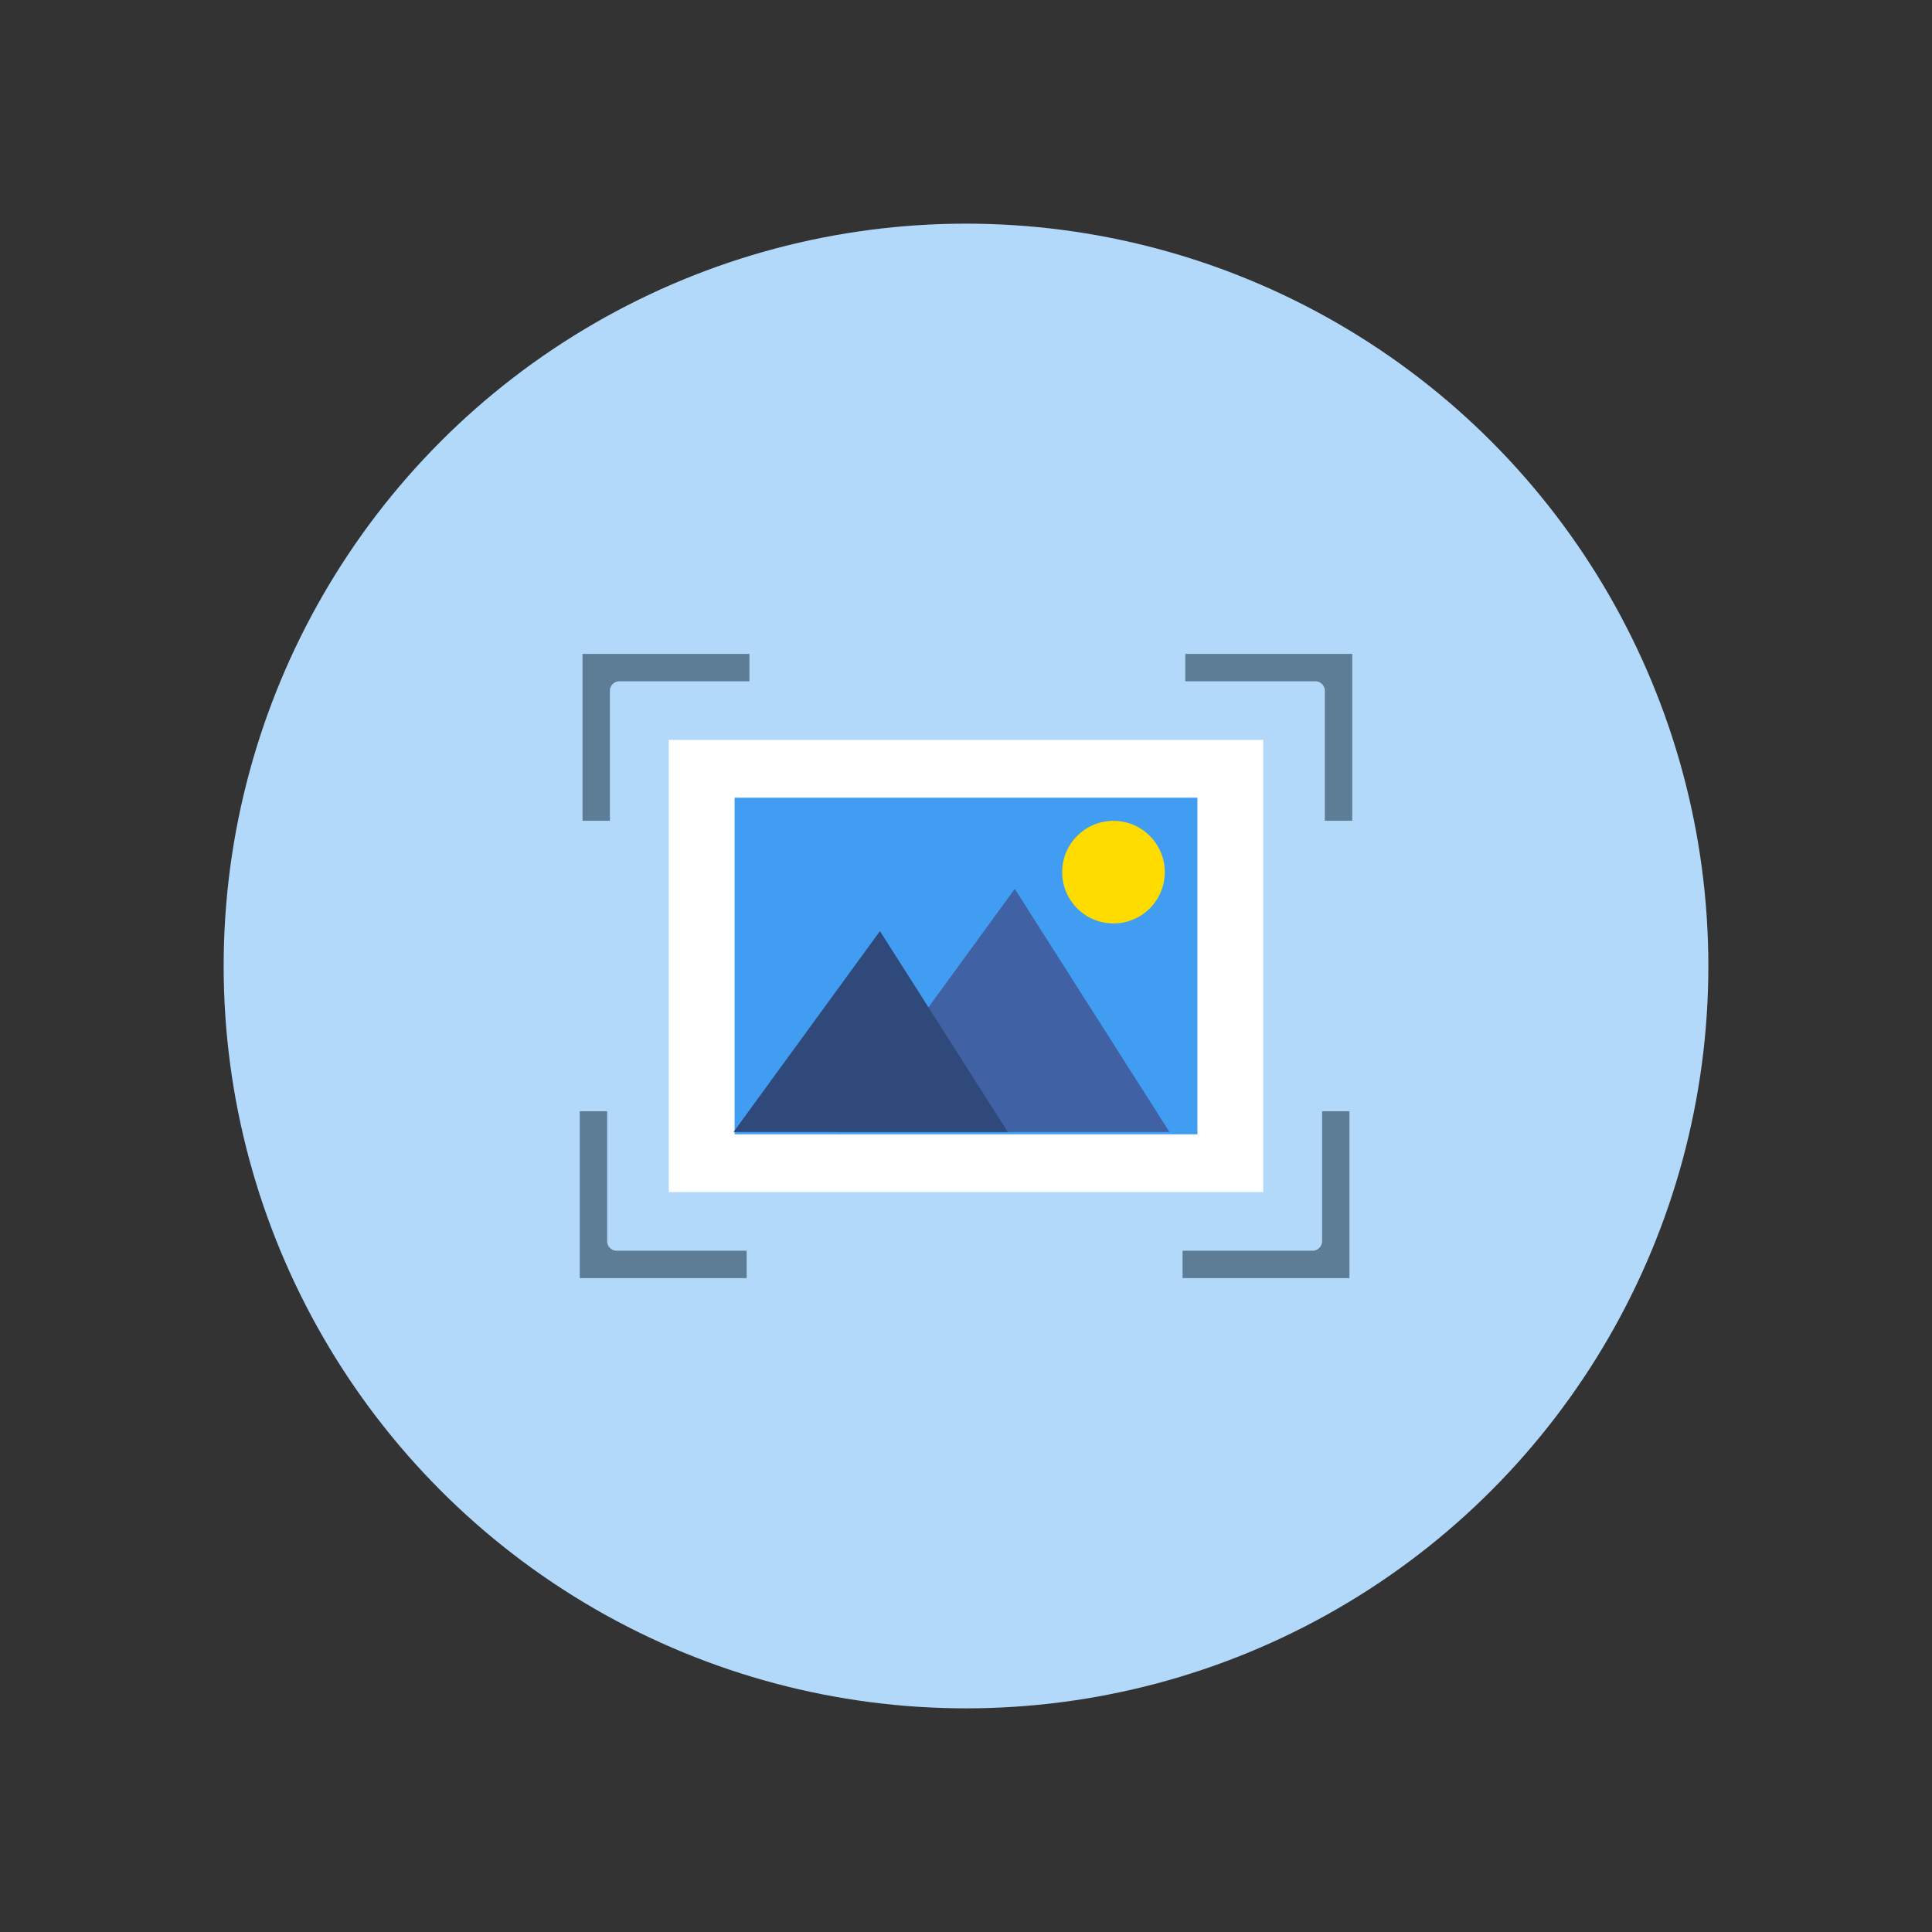 <?xml version="1.0" encoding="UTF-8" standalone="no"?>
<!-- Generator: Adobe Illustrator 19.0.0, SVG Export Plug-In . SVG Version: 6.00 Build 0)  -->
<svg id="Capa_1" xmlns:rdf="http://www.w3.org/1999/02/22-rdf-syntax-ns#" xmlns="http://www.w3.org/2000/svg" xml:space="preserve" viewBox="0 0 100 100" height="100" width="100" version="1.1" y="0px" x="0px" xmlns:cc="http://creativecommons.org/ns#" xmlns:dc="http://purl.org/dc/elements/1.1/"><rect x="0" y="0" width="100" height="100" fill="#333333" stroke="none"/><ellipse id="circle1995" rx="38.424" ry="38.424" cy="50" cx="50" stroke-width=".15" fill="#b2d8fa"/><path id="polygon1999" d="m30.151 33.846v8.637h1.417v-6.725a0.495 0.495 0 0 1 0.495 -0.495h6.727v-1.417zm31.2 0v1.417h6.727a0.495 0.495 0 0 1 0.495 0.495v6.725h1.417v-8.637zm-31.343 23.671v8.637h8.639v-1.417h-6.726a0.495 0.495 0 0 1 -0.495 -0.495v-6.725zm38.424 0v6.725a0.495 0.495 0 0 1 -0.495 0.495h-6.727v1.417h8.637v-8.637z" fill-opacity=".707" stroke-width=".12" fill="#3b566d"/><rect id="rect2009" height="23.405" width="30.774" y="38.297" x="34.613" stroke-width=".12" fill="#fff"/><rect id="rect2013" height="17.421" width="23.955" y="41.289" x="38.023" stroke-width=".12" fill="#409df2"/><polygon id="polygon2017" transform="matrix(.12 0 0 .12 19.188 19.188)" points="344.53 328.37 201.36 328.37 277.8 223.5" fill="#4062a5"/><polygon id="polygon2021" transform="matrix(.12 0 0 .12 19.188 19.188)" points="274.8 328.37 156.49 328.37 219.65 241.71" fill="#30497b"/><ellipse id="circle2025" rx="2.655" ry="2.655" cy="45.142" cx="57.633" stroke-width=".12" fill="#ffdc00"/></svg>
